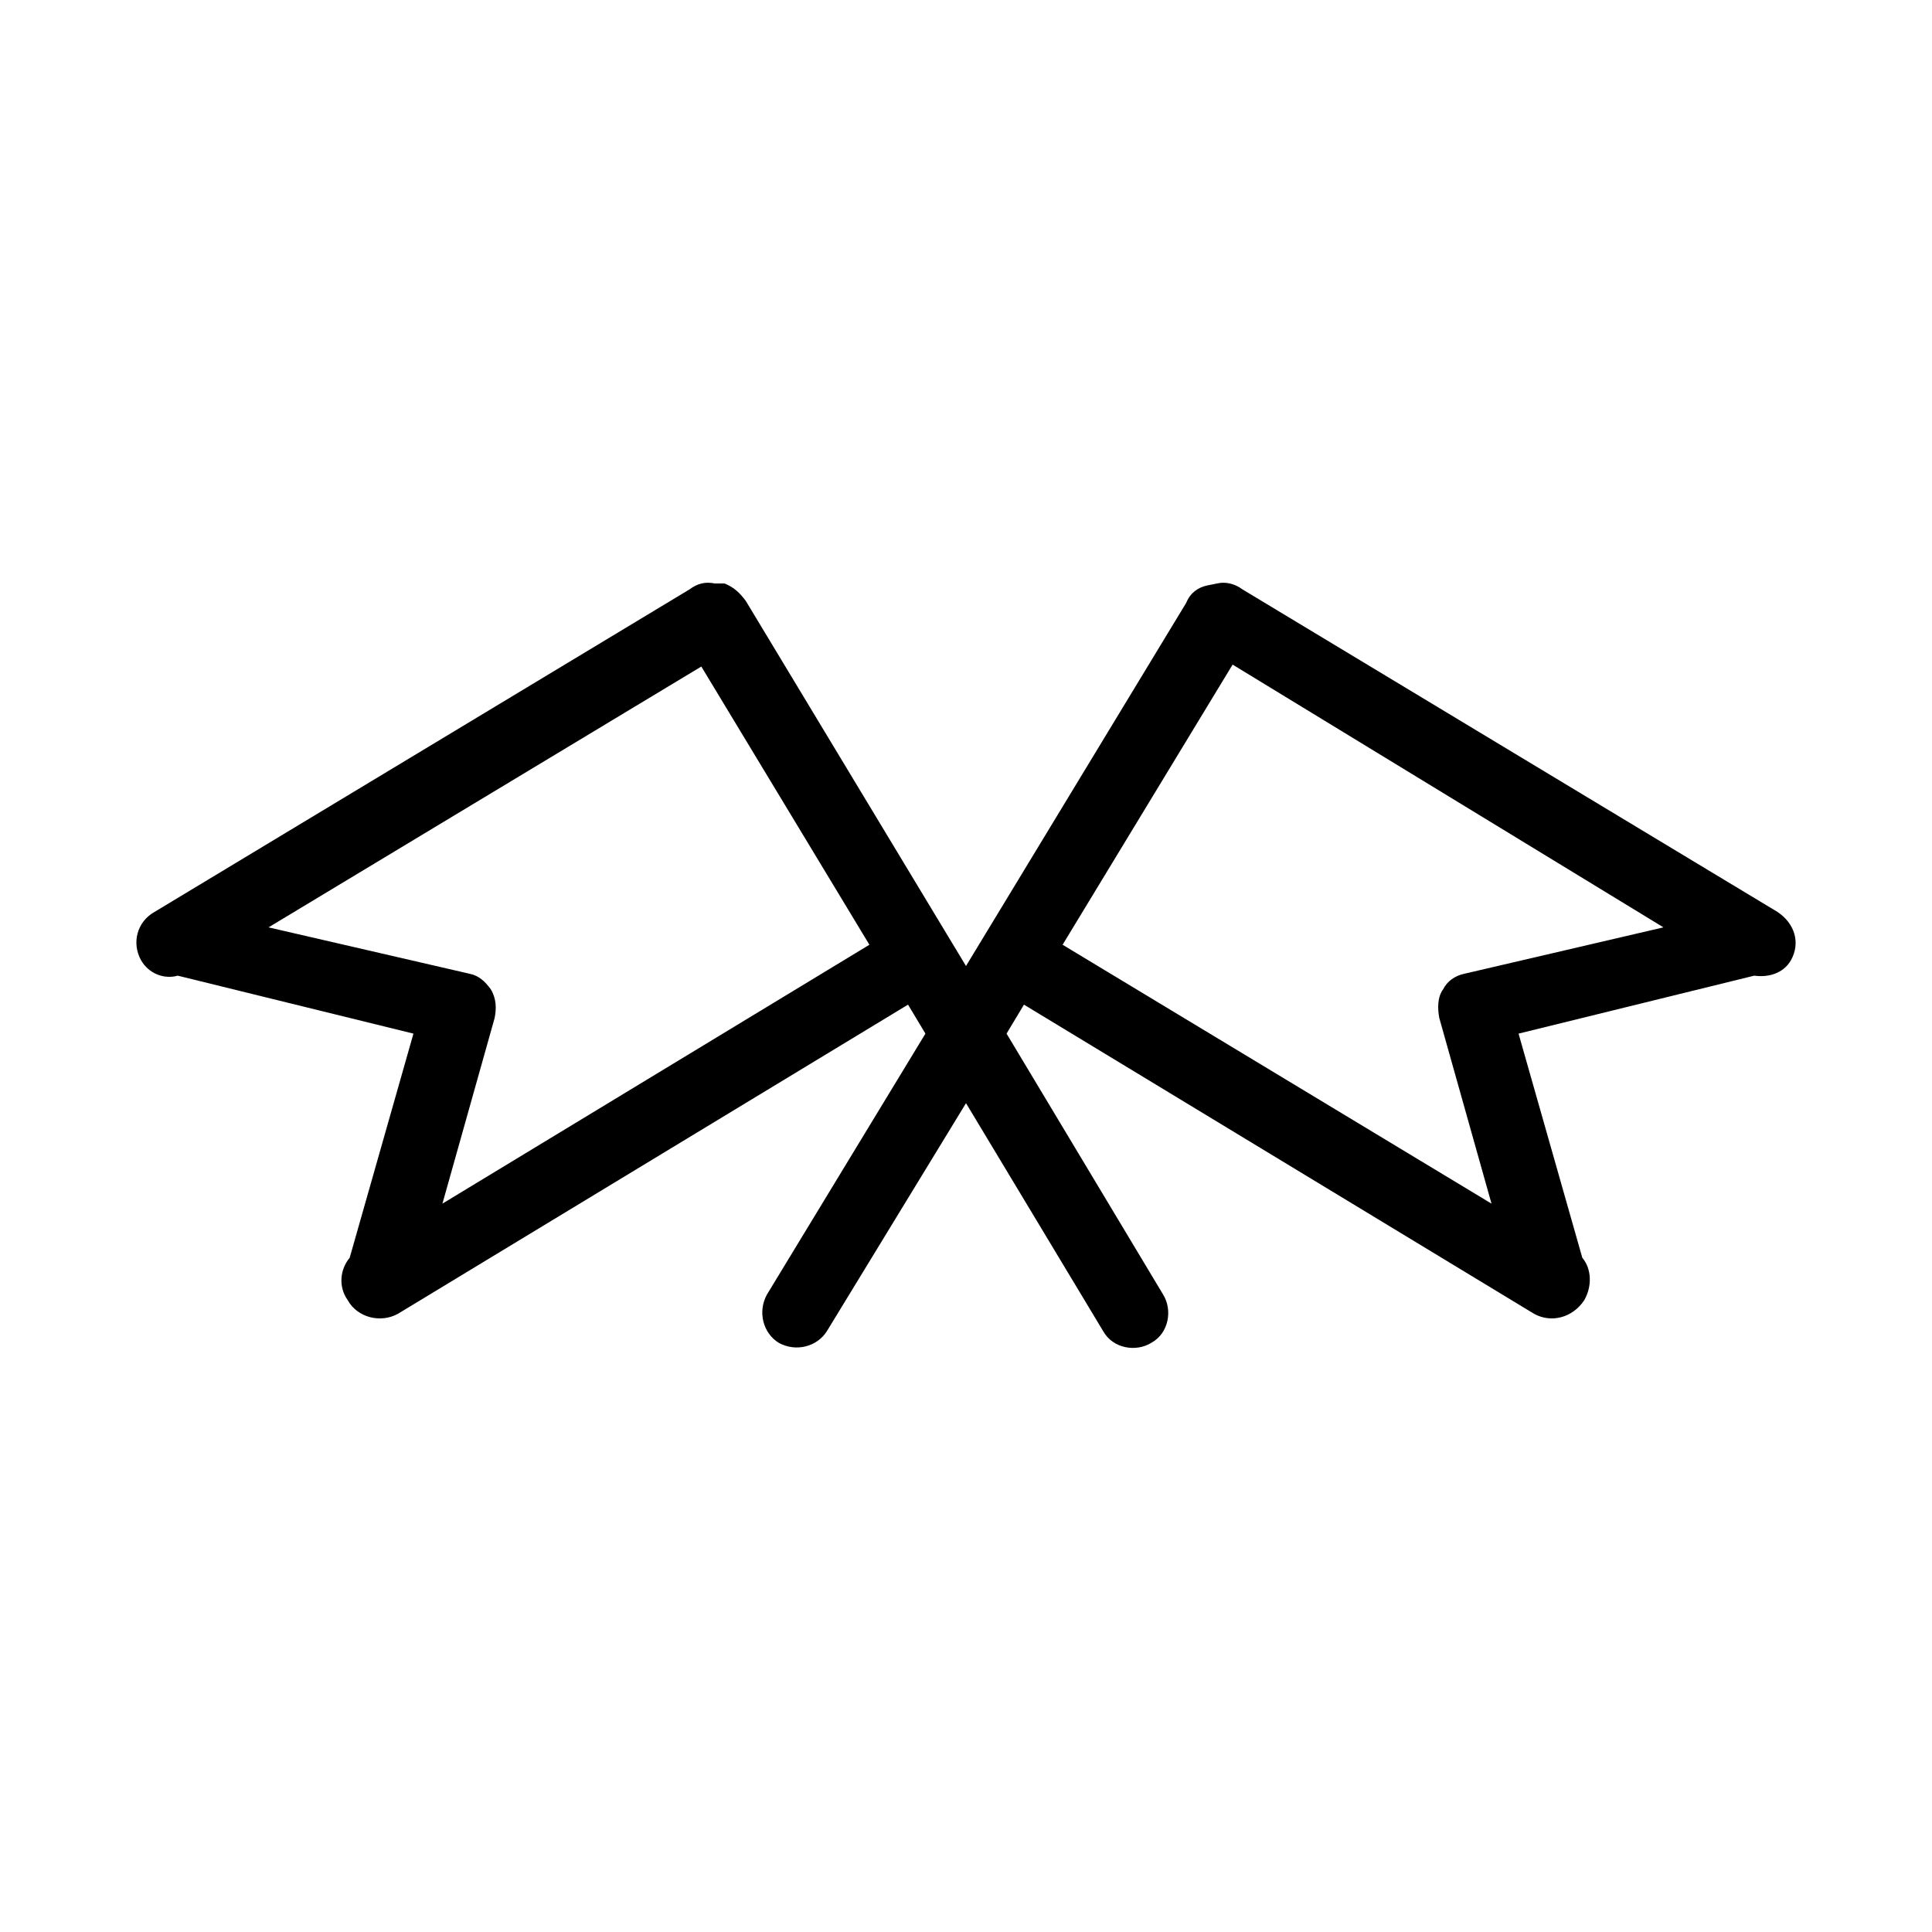 <svg height="100px" width="100px" fill="#000000" xmlns:x="http://ns.adobe.com/Extensibility/1.0/" xmlns:i="http://ns.adobe.com/AdobeIllustrator/10.0/" xmlns:graph="http://ns.adobe.com/Graphs/1.0/" xmlns="http://www.w3.org/2000/svg" xmlns:xlink="http://www.w3.org/1999/xlink" version="1.1" x="0px" y="0px" viewBox="0 0 100 100" enable-background="new 0 0 100 100" xml:space="preserve">
	<g>
	
			<g>
				<path fill="#000000" d="M92,47.2L64.3,30.5c-0.4-0.3-0.9-0.4-1.3-0.3l-0.5,0.1c-0.5,0.1-0.9,0.4-1.1,0.9L50,50L38.6,31.1     c-0.3-0.4-0.6-0.7-1.1-0.9L37,30.2c-0.5-0.1-0.9,0-1.3,0.3L8,47.2c-0.9,0.5-1.2,1.6-0.7,2.5c0.4,0.7,1.2,1,1.9,0.8l12.2,3     l-3.3,11.6c-0.5,0.6-0.6,1.5-0.1,2.2c0.5,0.9,1.7,1.2,2.6,0.7l26.4-16l0.9,1.5L39.7,67c-0.5,0.9-0.2,2,0.6,2.5     c0.9,0.5,2,0.2,2.5-0.6L50,57.1l7.1,11.8c0.5,0.9,1.7,1.1,2.5,0.6c0.9-0.5,1.1-1.7,0.6-2.5l-8.1-13.5l0.9-1.5l26.4,16     c0.9,0.5,2,0.2,2.6-0.7c0.4-0.7,0.4-1.6-0.1-2.2l-3.3-11.6l12.2-3c0.7,0.1,1.5-0.1,1.9-0.8C93.2,48.8,92.9,47.8,92,47.2z      M22.9,62.3l2.7-9.6c0.1-0.5,0.1-1-0.2-1.5c-0.3-0.4-0.6-0.7-1.1-0.8L13.9,48l22.4-13.5L45,48.9L22.9,62.3z M75.8,50.4     c-0.5,0.1-0.9,0.4-1.1,0.8c-0.3,0.4-0.3,1-0.2,1.5l2.7,9.6L55,48.9l8.8-14.5L86.1,48L75.8,50.4z">
				</path>
			</g>
	
	</g>
</svg>
